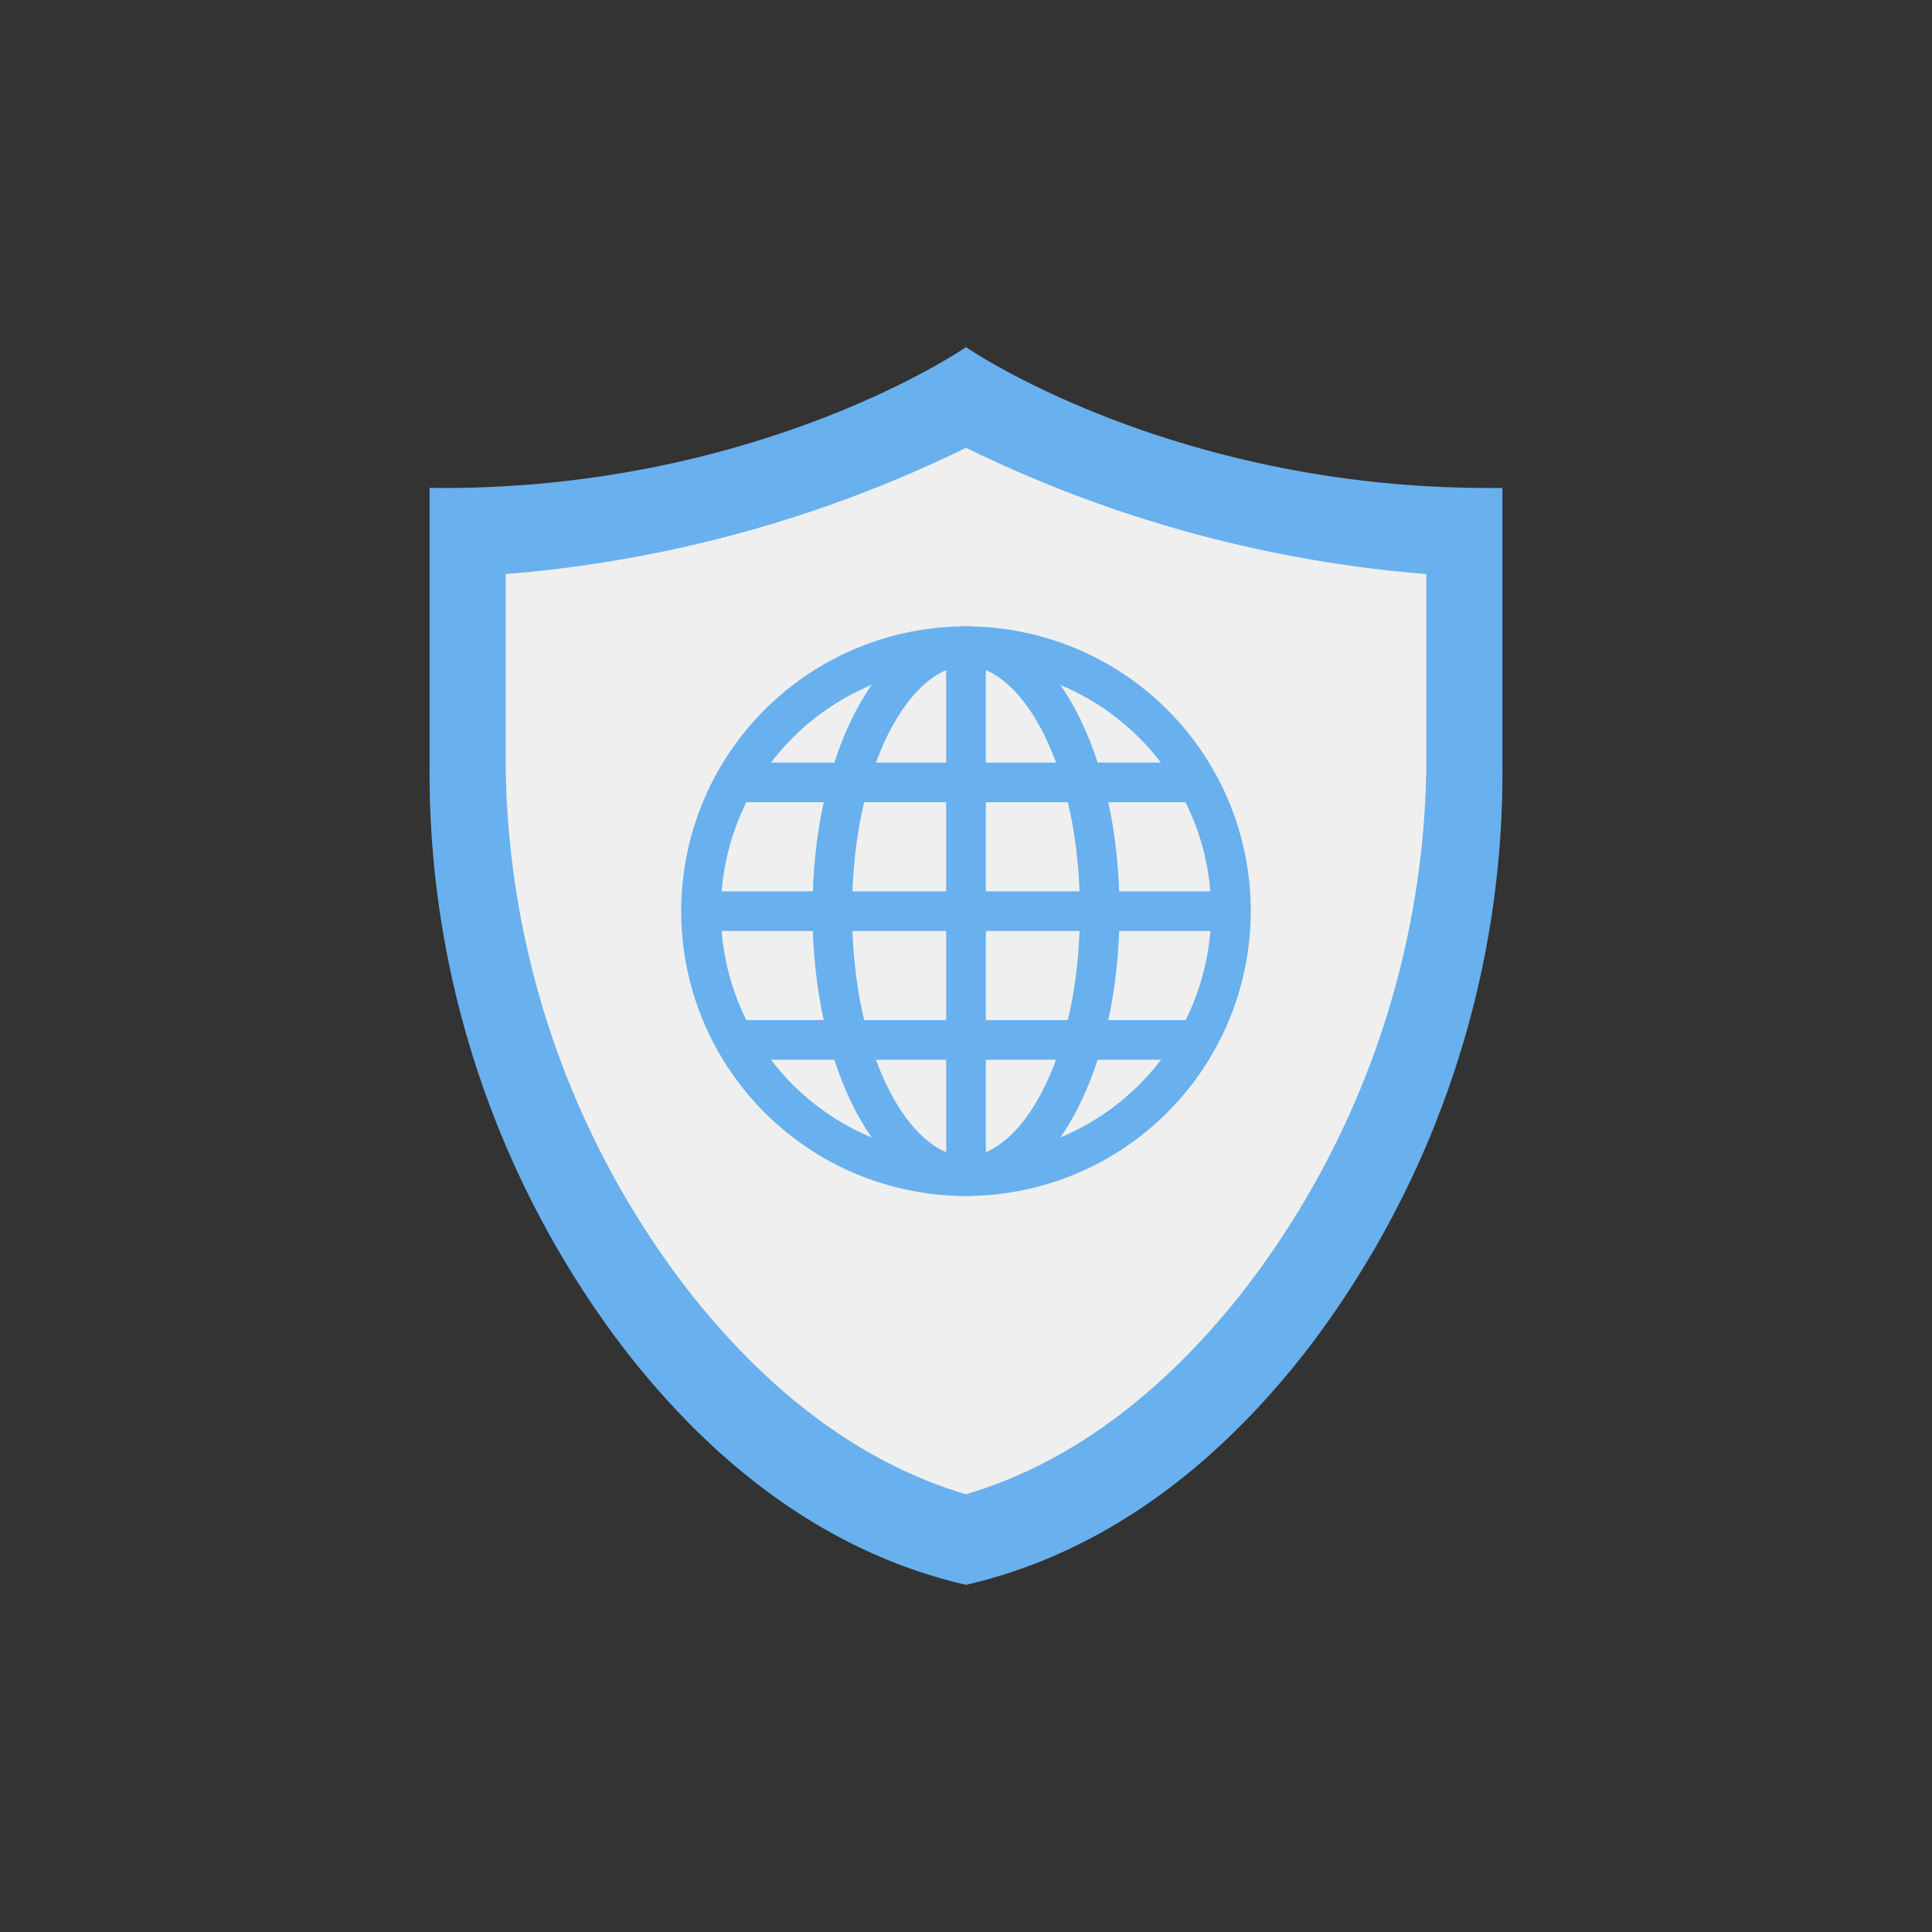 <svg id="icon" height="512" viewBox="0 0 128 128" width="512" xmlns="http://www.w3.org/2000/svg"><rect x="0" y="0" width="128" height="128" fill="#333333" stroke="none"/><path d="m99.54 32.325v18.513a62.937 62.937 0 0 1 -12.729 38.314c-5.477 7.143-12.943 13.573-22.811 15.848-9.868-2.275-17.334-8.705-22.811-15.848a62.937 62.937 0 0 1 -12.729-38.314v-18.513c21.654.275 35.54-9.325 35.54-9.325s13.886 9.6 35.54 9.325z" fill="#69b0ee"/><path d="m64 99c-6.714-1.992-12.863-6.483-18.3-13.372a57.918 57.918 0 0 1 -12.2-35.77v-11.825a84.679 84.679 0 0 0 30.5-8.366 84.686 84.686 0 0 0 30.5 8.366v11.825a57.917 57.917 0 0 1 -12.2 35.772c-5.437 6.887-11.586 11.378-18.3 13.37z" fill="#eeefee"/><g fill="#69b0ee"><path d="m64 79.236a18.868 18.868 0 1 1 18.868-18.868 18.889 18.889 0 0 1 -18.868 18.868zm0-35.111a16.243 16.243 0 1 0 16.243 16.243 16.261 16.261 0 0 0 -16.243-16.243z"/><path d="m64 79.236c-5.7 0-10.172-8.288-10.172-18.868s4.472-18.868 10.172-18.868 10.172 8.288 10.172 18.868-4.472 18.868-10.172 18.868zm0-35.111c-3.645 0-7.547 6.527-7.547 16.243s3.902 16.243 7.547 16.243 7.547-6.527 7.547-16.243-3.902-16.243-7.547-16.243z"/><path d="m62.687 42.813h2.625v35.111h-2.625z"/><path d="m46.445 59.055h35.111v2.625h-35.111z"/><path d="m48.663 50.524h30.675v2.625h-30.675z"/><path d="m48.663 67.587h30.675v2.625h-30.675z"/></g></svg>